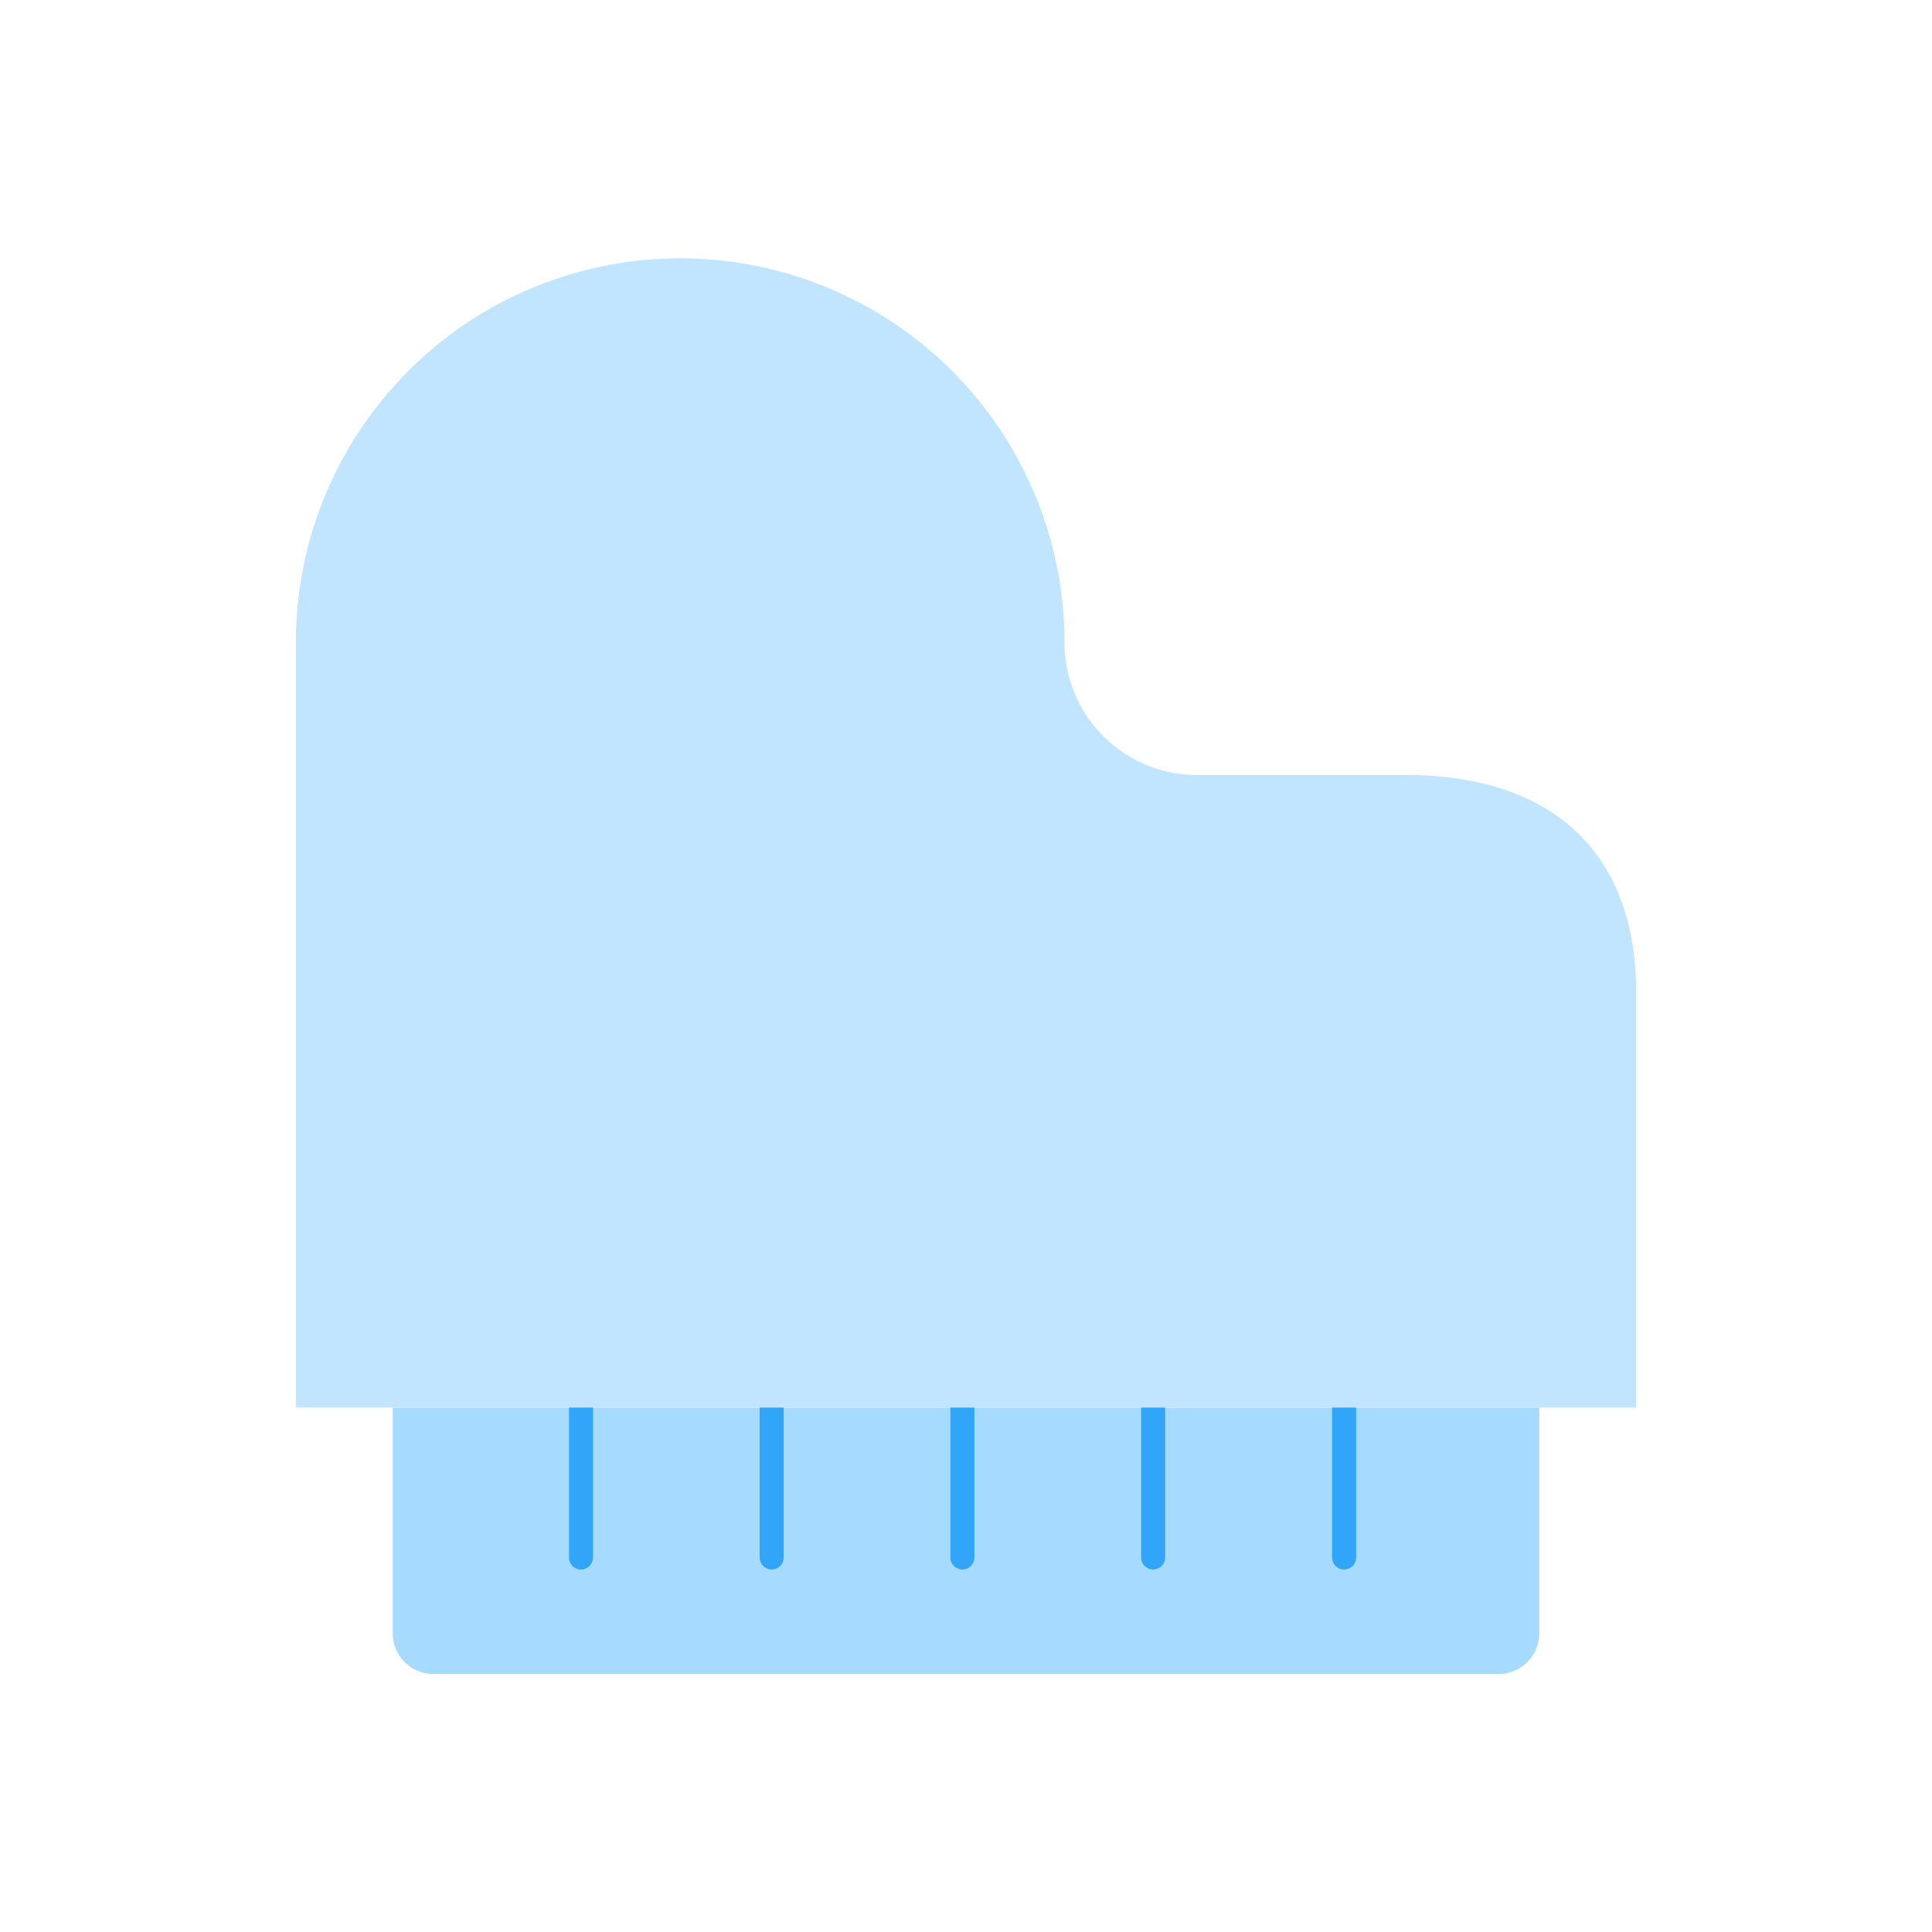 <svg xmlns="http://www.w3.org/2000/svg" viewBox="0 0 70 70"><defs><style>.cls-1{fill:#a6daff;}.cls-2,.cls-4{fill:none;}.cls-2{stroke:#31a5f7;stroke-linecap:round;stroke-miterlimit:10;stroke-width:0.87px;}.cls-3{fill:#c2e5ff;}</style></defs><title>119h</title><g id="Layer_2" data-name="Layer 2"><g id="Layer_1-2" data-name="Layer 1"><path class="cls-1" d="M14.23,51H55.77a0,0,0,0,1,0,0v8.18a1.47,1.47,0,0,1-1.47,1.47H15.7a1.47,1.47,0,0,1-1.47-1.47V51A0,0,0,0,1,14.23,51Z"/><line class="cls-2" x1="21.05" y1="50.99" x2="21.05" y2="56.43"/><line class="cls-2" x1="27.96" y1="50.99" x2="27.96" y2="56.43"/><line class="cls-2" x1="34.87" y1="50.99" x2="34.87" y2="56.43"/><line class="cls-2" x1="41.78" y1="50.99" x2="41.78" y2="56.43"/><line class="cls-2" x1="48.7" y1="50.99" x2="48.7" y2="56.43"/><path class="cls-3" d="M10.72,51V23.28A13.92,13.92,0,0,1,24.64,9.36h0A13.92,13.92,0,0,1,38.57,23.28h0a4.8,4.8,0,0,0,4.8,4.8h7.54c5.65,0,8.37,3.12,8.37,7.86V51Z"/><rect class="cls-4" width="70" height="70"/></g></g></svg>